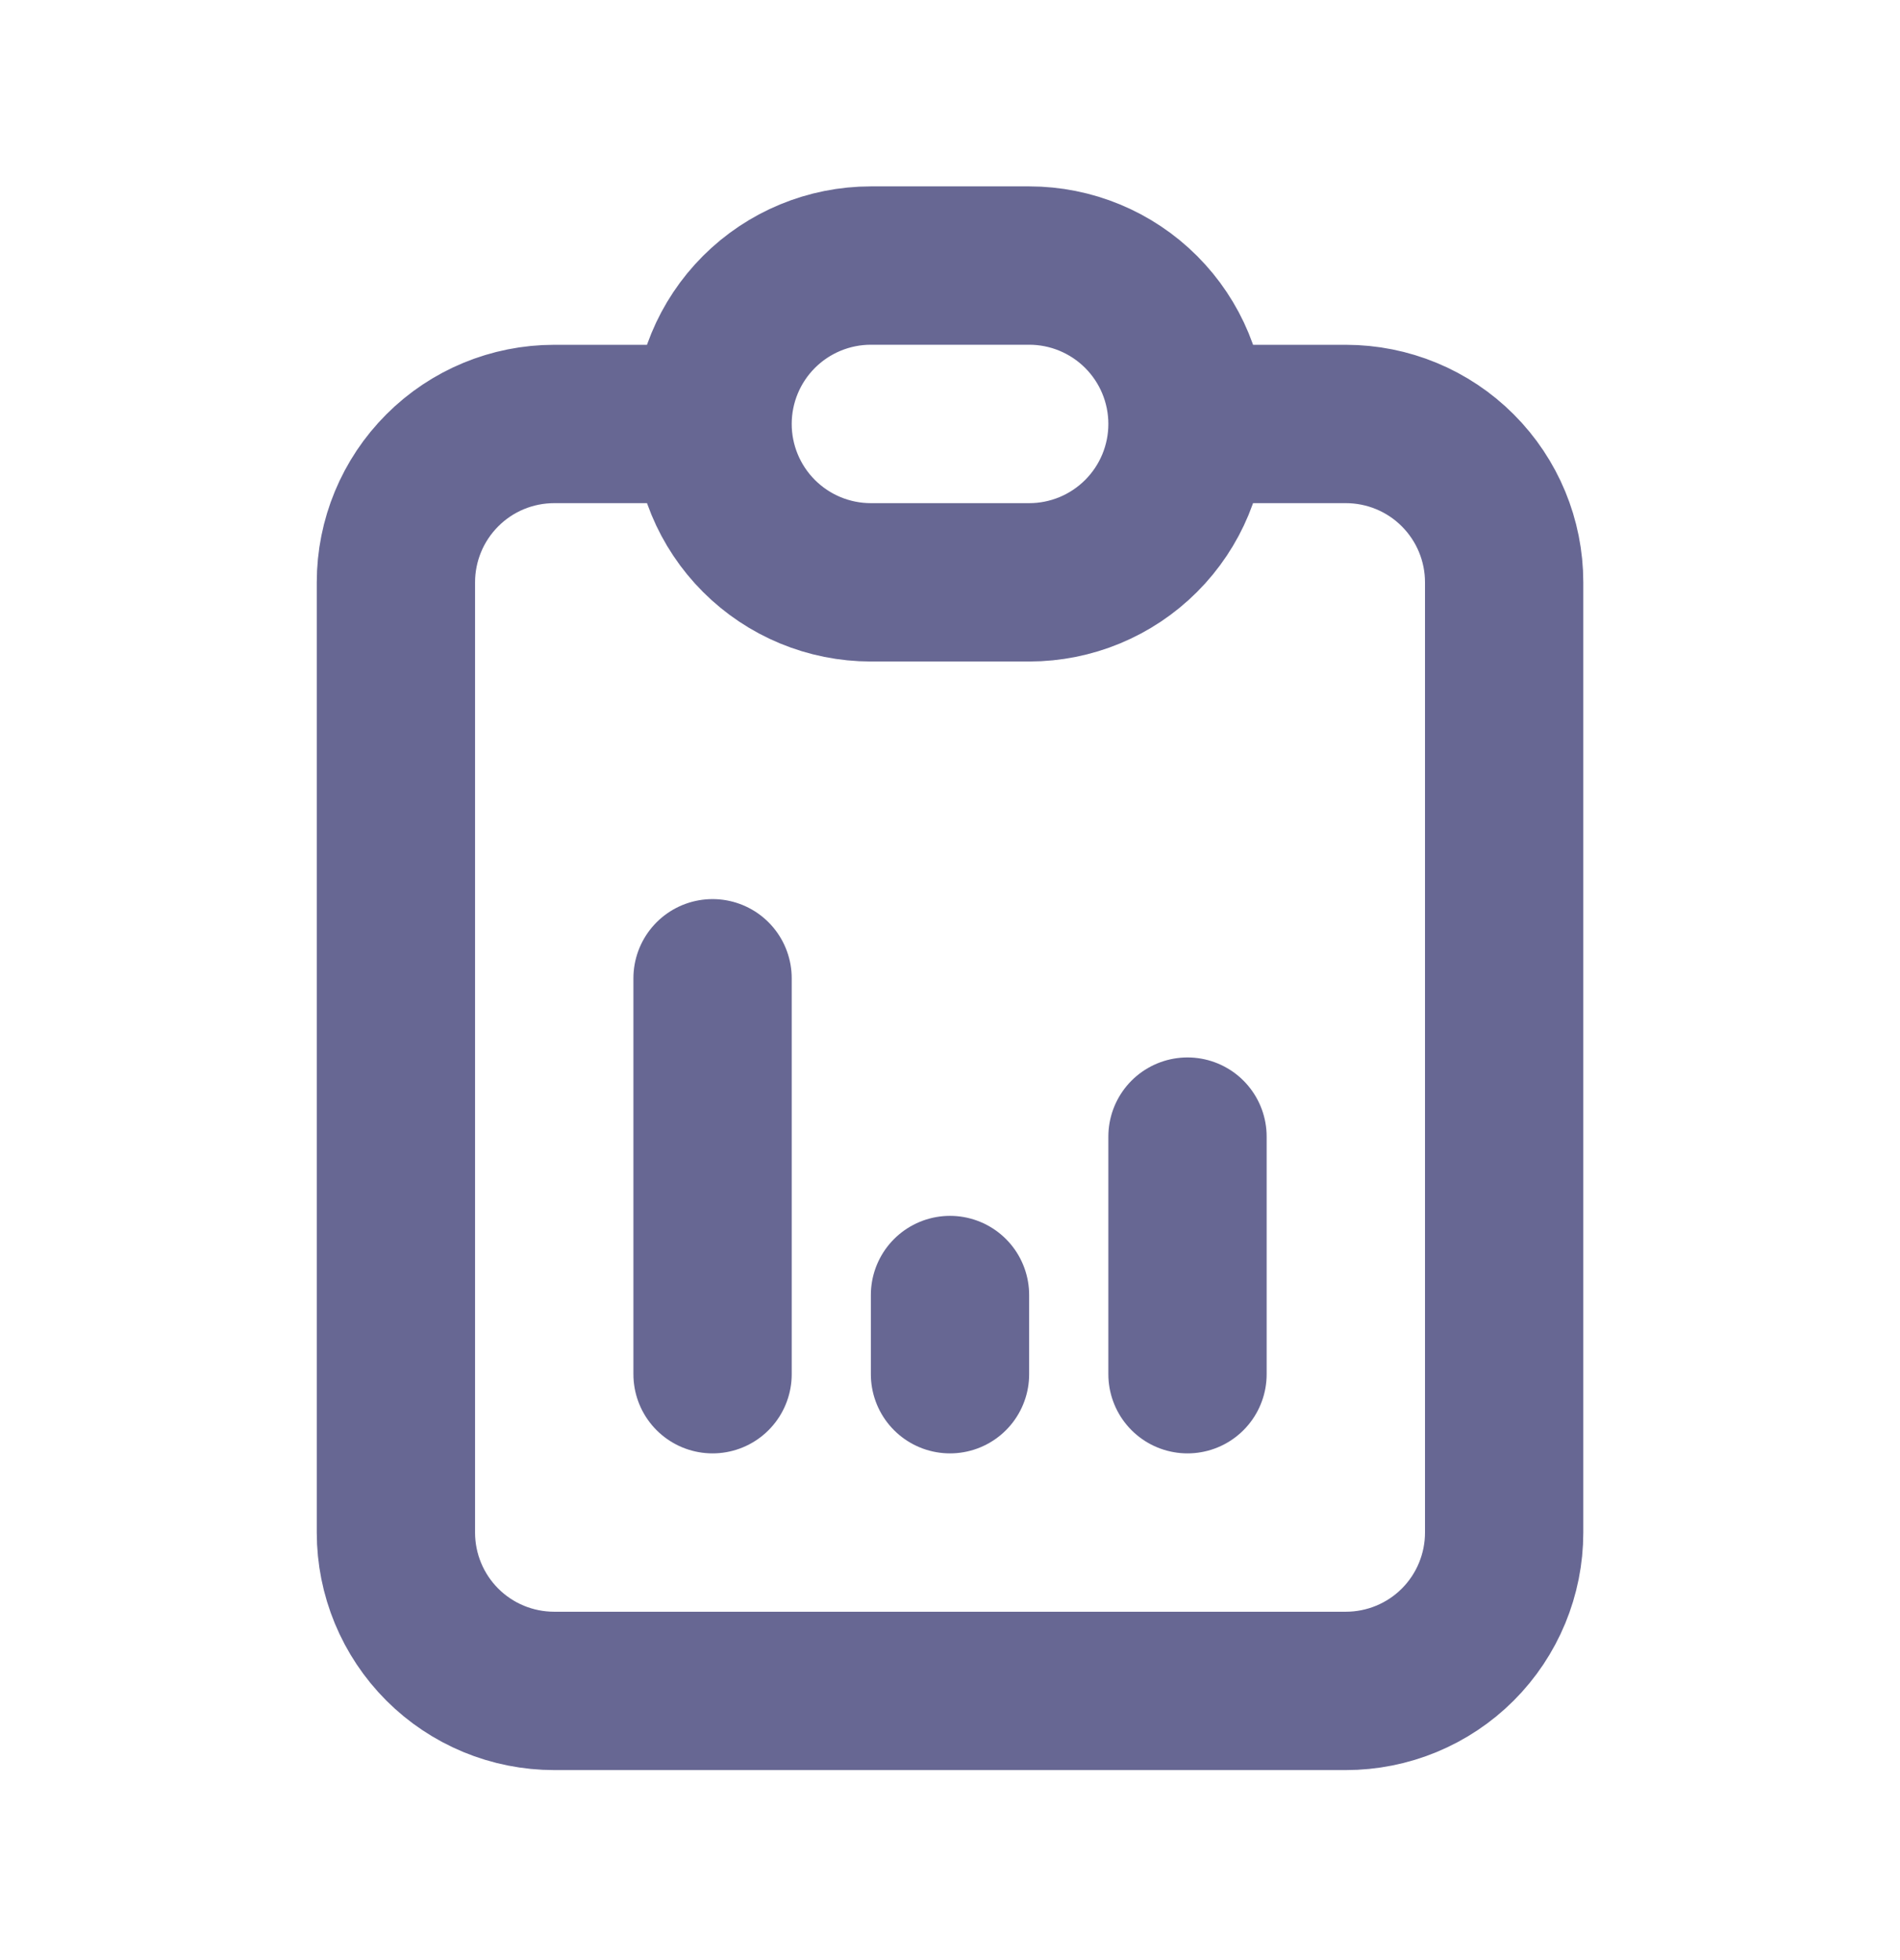 <svg width="32" height="33" viewBox="0 0 32 33" fill="none" xmlns="http://www.w3.org/2000/svg">
<path d="M12.001 7.138H9.335C8.627 7.138 7.949 7.418 7.449 7.919C6.949 8.419 6.668 9.097 6.668 9.804V25.802C6.668 26.509 6.949 27.188 7.449 27.688C7.949 28.188 8.627 28.468 9.335 28.468H22.666C23.373 28.468 24.052 28.188 24.552 27.688C25.052 27.188 25.333 26.509 25.333 25.802V9.804C25.333 9.097 25.052 8.419 24.552 7.919C24.052 7.418 23.373 7.138 22.666 7.138H20M12.001 7.138C12.001 6.43 12.282 5.752 12.782 5.252C13.282 4.752 13.96 4.471 14.667 4.471H17.334C18.041 4.471 18.719 4.752 19.219 5.252C19.719 5.752 20 6.43 20 7.138M12.001 7.138C12.001 7.845 12.282 8.523 12.782 9.023C13.282 9.523 13.96 9.804 14.667 9.804H17.334C18.041 9.804 18.719 9.523 19.219 9.023C19.719 8.523 20 7.845 20 7.138M12.001 23.136V16.47M16 23.136V21.803M20 23.136V19.136" stroke="#676793" stroke-width="2.666" stroke-linecap="round" stroke-linejoin="round"/>
</svg>
